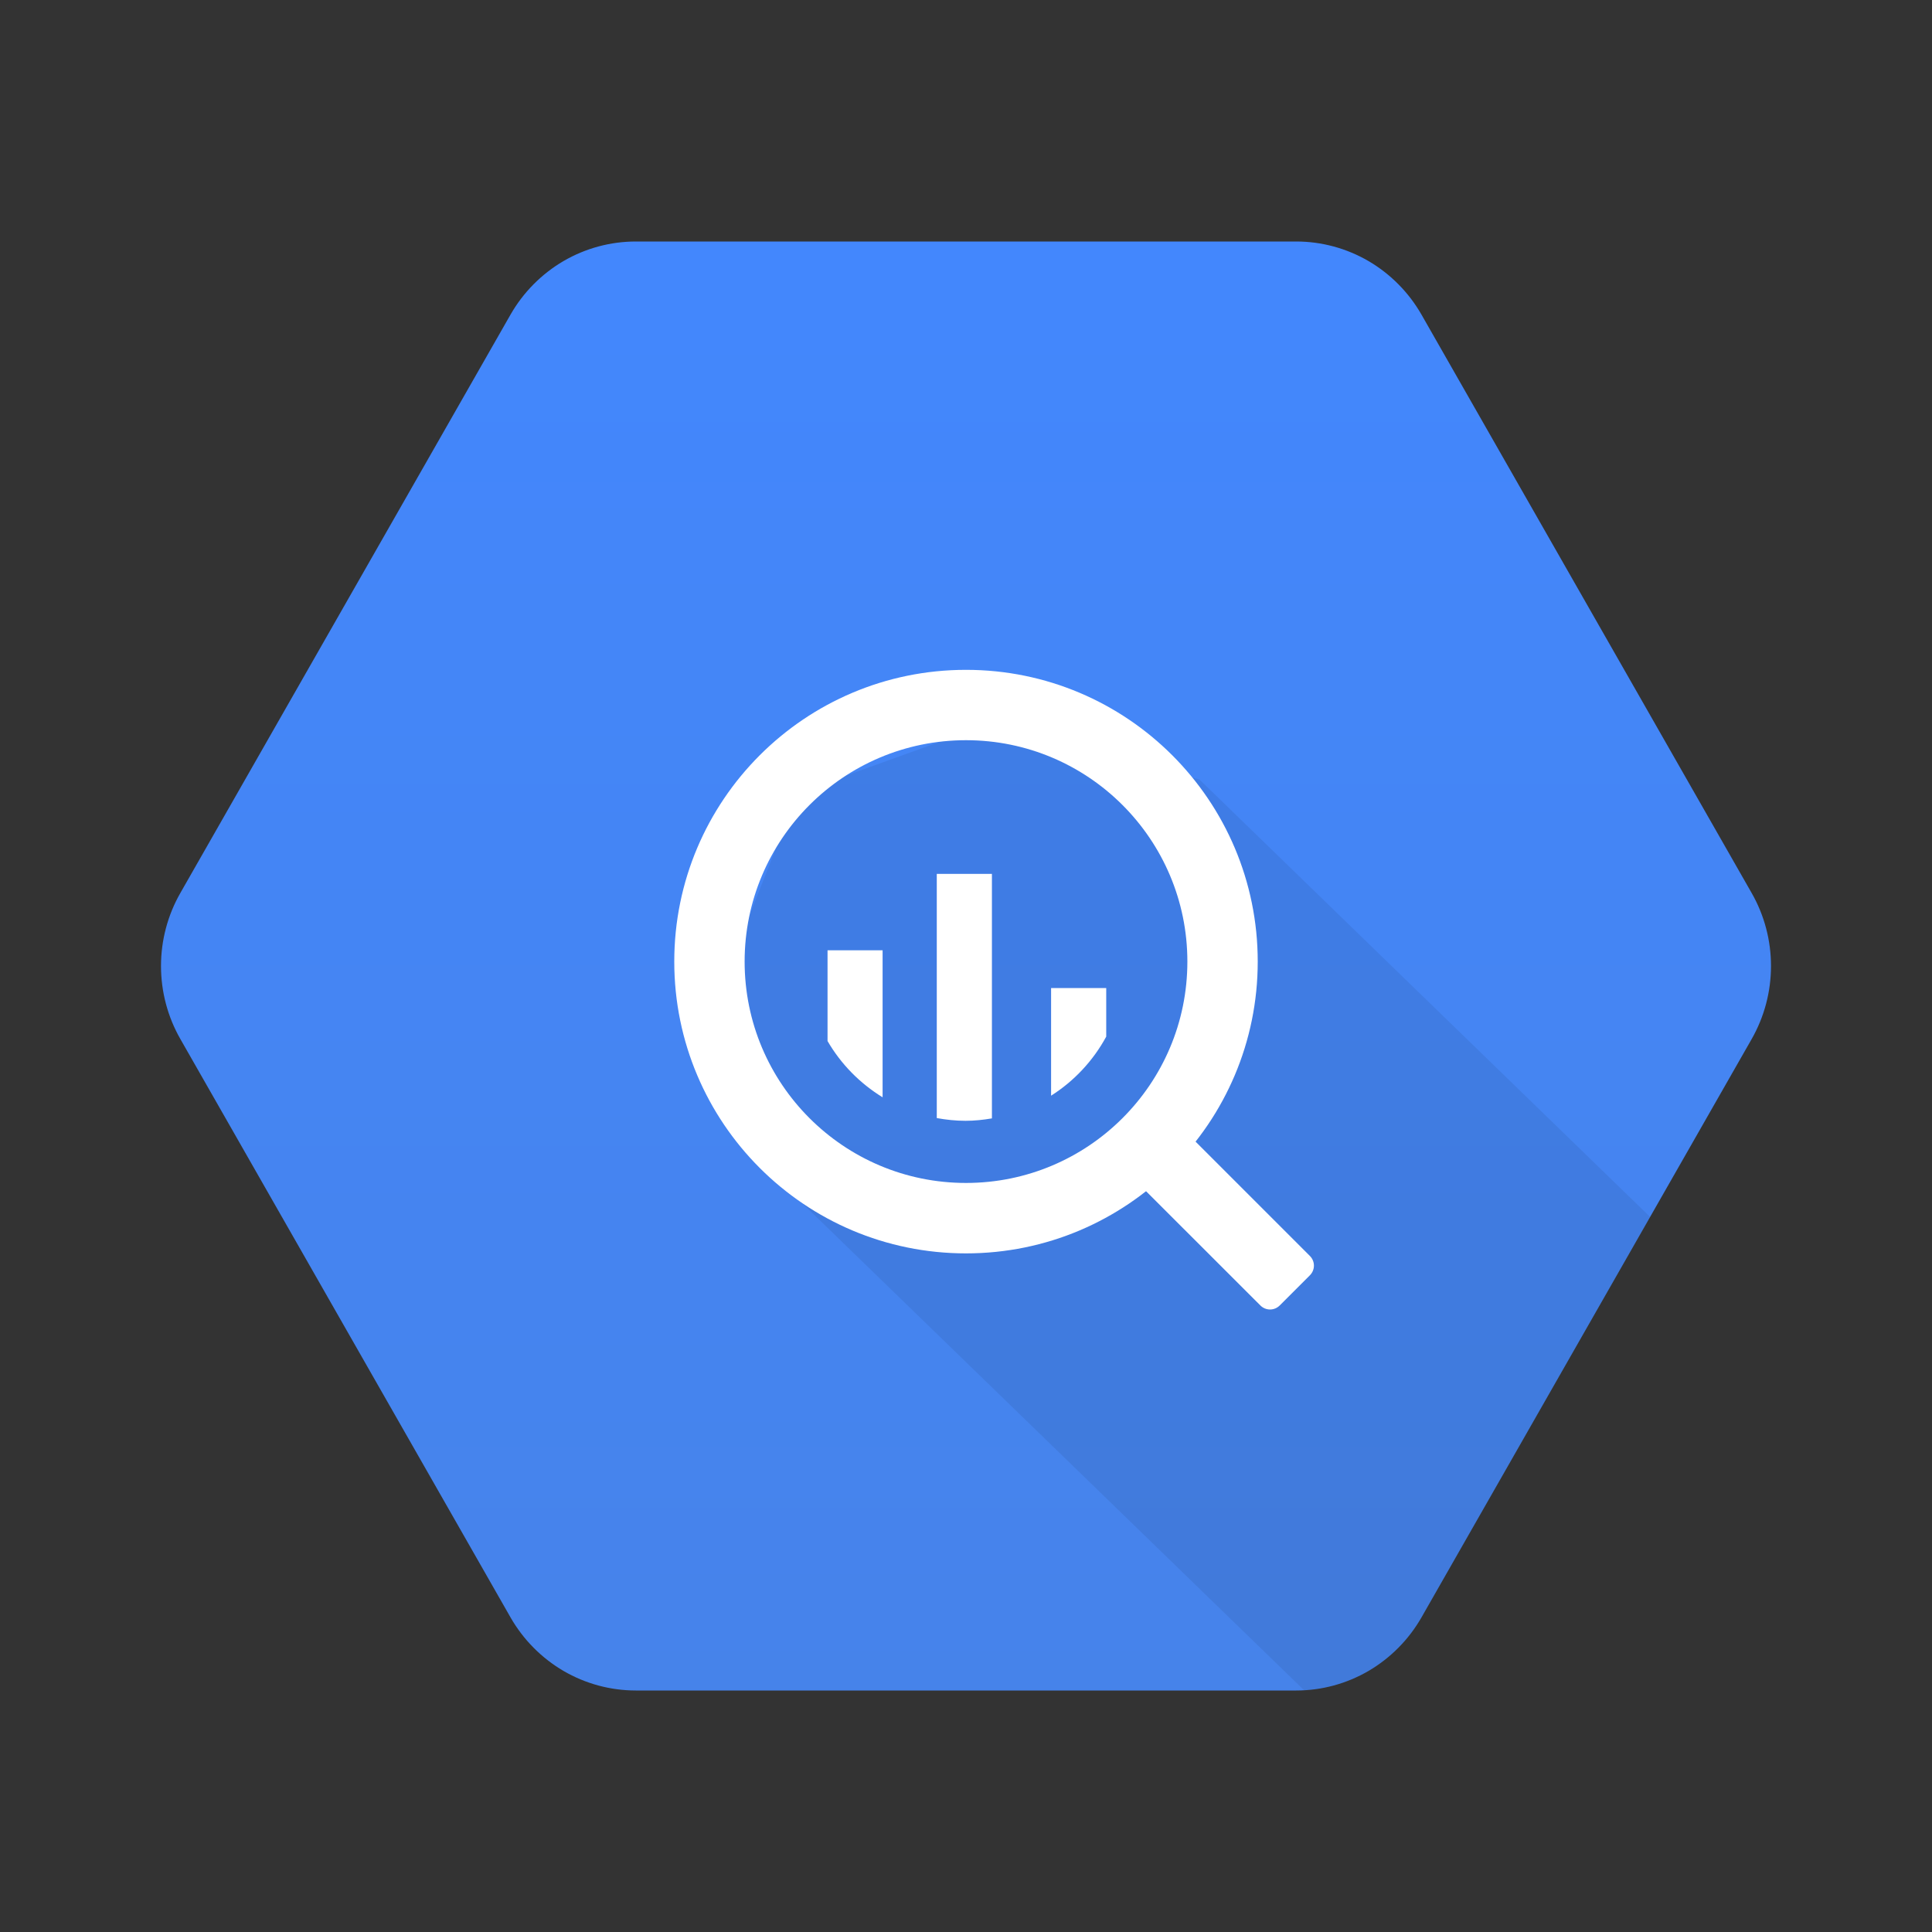 <svg id="sources/BIGQUERY" viewBox="0 0 24 24" fill="none" xmlns="http://www.w3.org/2000/svg">
<rect x="0" y="0" width="24" height="24" fill="#333333" stroke="none"/>
<path d="M6.342 20.092L2.241 12.908C2.083 12.632 2 12.319 2 12C2 11.681 2.083 11.368 2.241 11.092L6.342 3.908C6.5 3.632 6.727 3.403 7 3.243C7.273 3.084 7.583 3 7.899 3H16.102C16.417 3 16.727 3.084 17 3.243C17.273 3.403 17.5 3.632 17.658 3.908L21.759 11.092C21.917 11.368 22 11.681 22 12C22 12.319 21.917 12.632 21.759 12.909L17.658 20.092C17.5 20.368 17.273 20.597 17 20.757C16.727 20.916 16.417 21 16.102 21H7.899C7.583 21 7.273 20.916 7 20.757C6.727 20.597 6.5 20.368 6.342 20.092Z" fill="url(#paint0_linear_10041_30028)"/>
<path opacity="0.07" d="M20.498 15.117L17.658 20.092C17.5 20.368 17.273 20.597 17 20.757C16.755 20.899 16.481 20.982 16.2 20.997L9.733 14.721L9 12.156L9.911 9.851L12.271 9L14.899 9.682L20.498 15.117Z" fill="black"/>
<path d="M12 8.321C9.998 8.321 8.376 9.944 8.376 11.945C8.376 13.947 9.998 15.57 12 15.57C14.002 15.57 15.624 13.947 15.624 11.945C15.624 9.944 14.002 8.321 12 8.321ZM12 14.695C10.481 14.695 9.25 13.464 9.25 11.945C9.25 10.427 10.481 9.195 12 9.195C13.519 9.195 14.75 10.427 14.75 11.945C14.75 13.464 13.519 14.695 12 14.695Z" fill="white"/>
<path d="M10.28 11.805V12.932C10.446 13.218 10.682 13.458 10.964 13.631V11.805H10.28ZM11.637 10.856V13.889C11.753 13.91 11.872 13.923 11.995 13.923C12.106 13.923 12.215 13.911 12.322 13.893V10.856H11.637ZM13.057 12.274V13.611C13.344 13.429 13.58 13.176 13.742 12.877V12.274L13.057 12.274ZM14.608 14.178L14.233 14.553C14.201 14.585 14.183 14.629 14.183 14.674C14.183 14.719 14.201 14.762 14.233 14.794L15.657 16.217C15.689 16.249 15.732 16.267 15.777 16.267C15.822 16.267 15.865 16.249 15.897 16.217L16.272 15.842C16.304 15.81 16.322 15.767 16.322 15.722C16.322 15.677 16.304 15.634 16.272 15.602L14.848 14.178C14.816 14.146 14.773 14.128 14.728 14.128C14.683 14.128 14.64 14.146 14.608 14.178Z" fill="white"/>
<defs>
<linearGradient id="paint0_linear_10041_30028" x1="12" y1="3" x2="12" y2="20.972" gradientUnits="userSpaceOnUse">
<stop stop-color="#4387FD"/>
<stop offset="1" stop-color="#4683EA"/>
</linearGradient>
</defs>
</svg>

